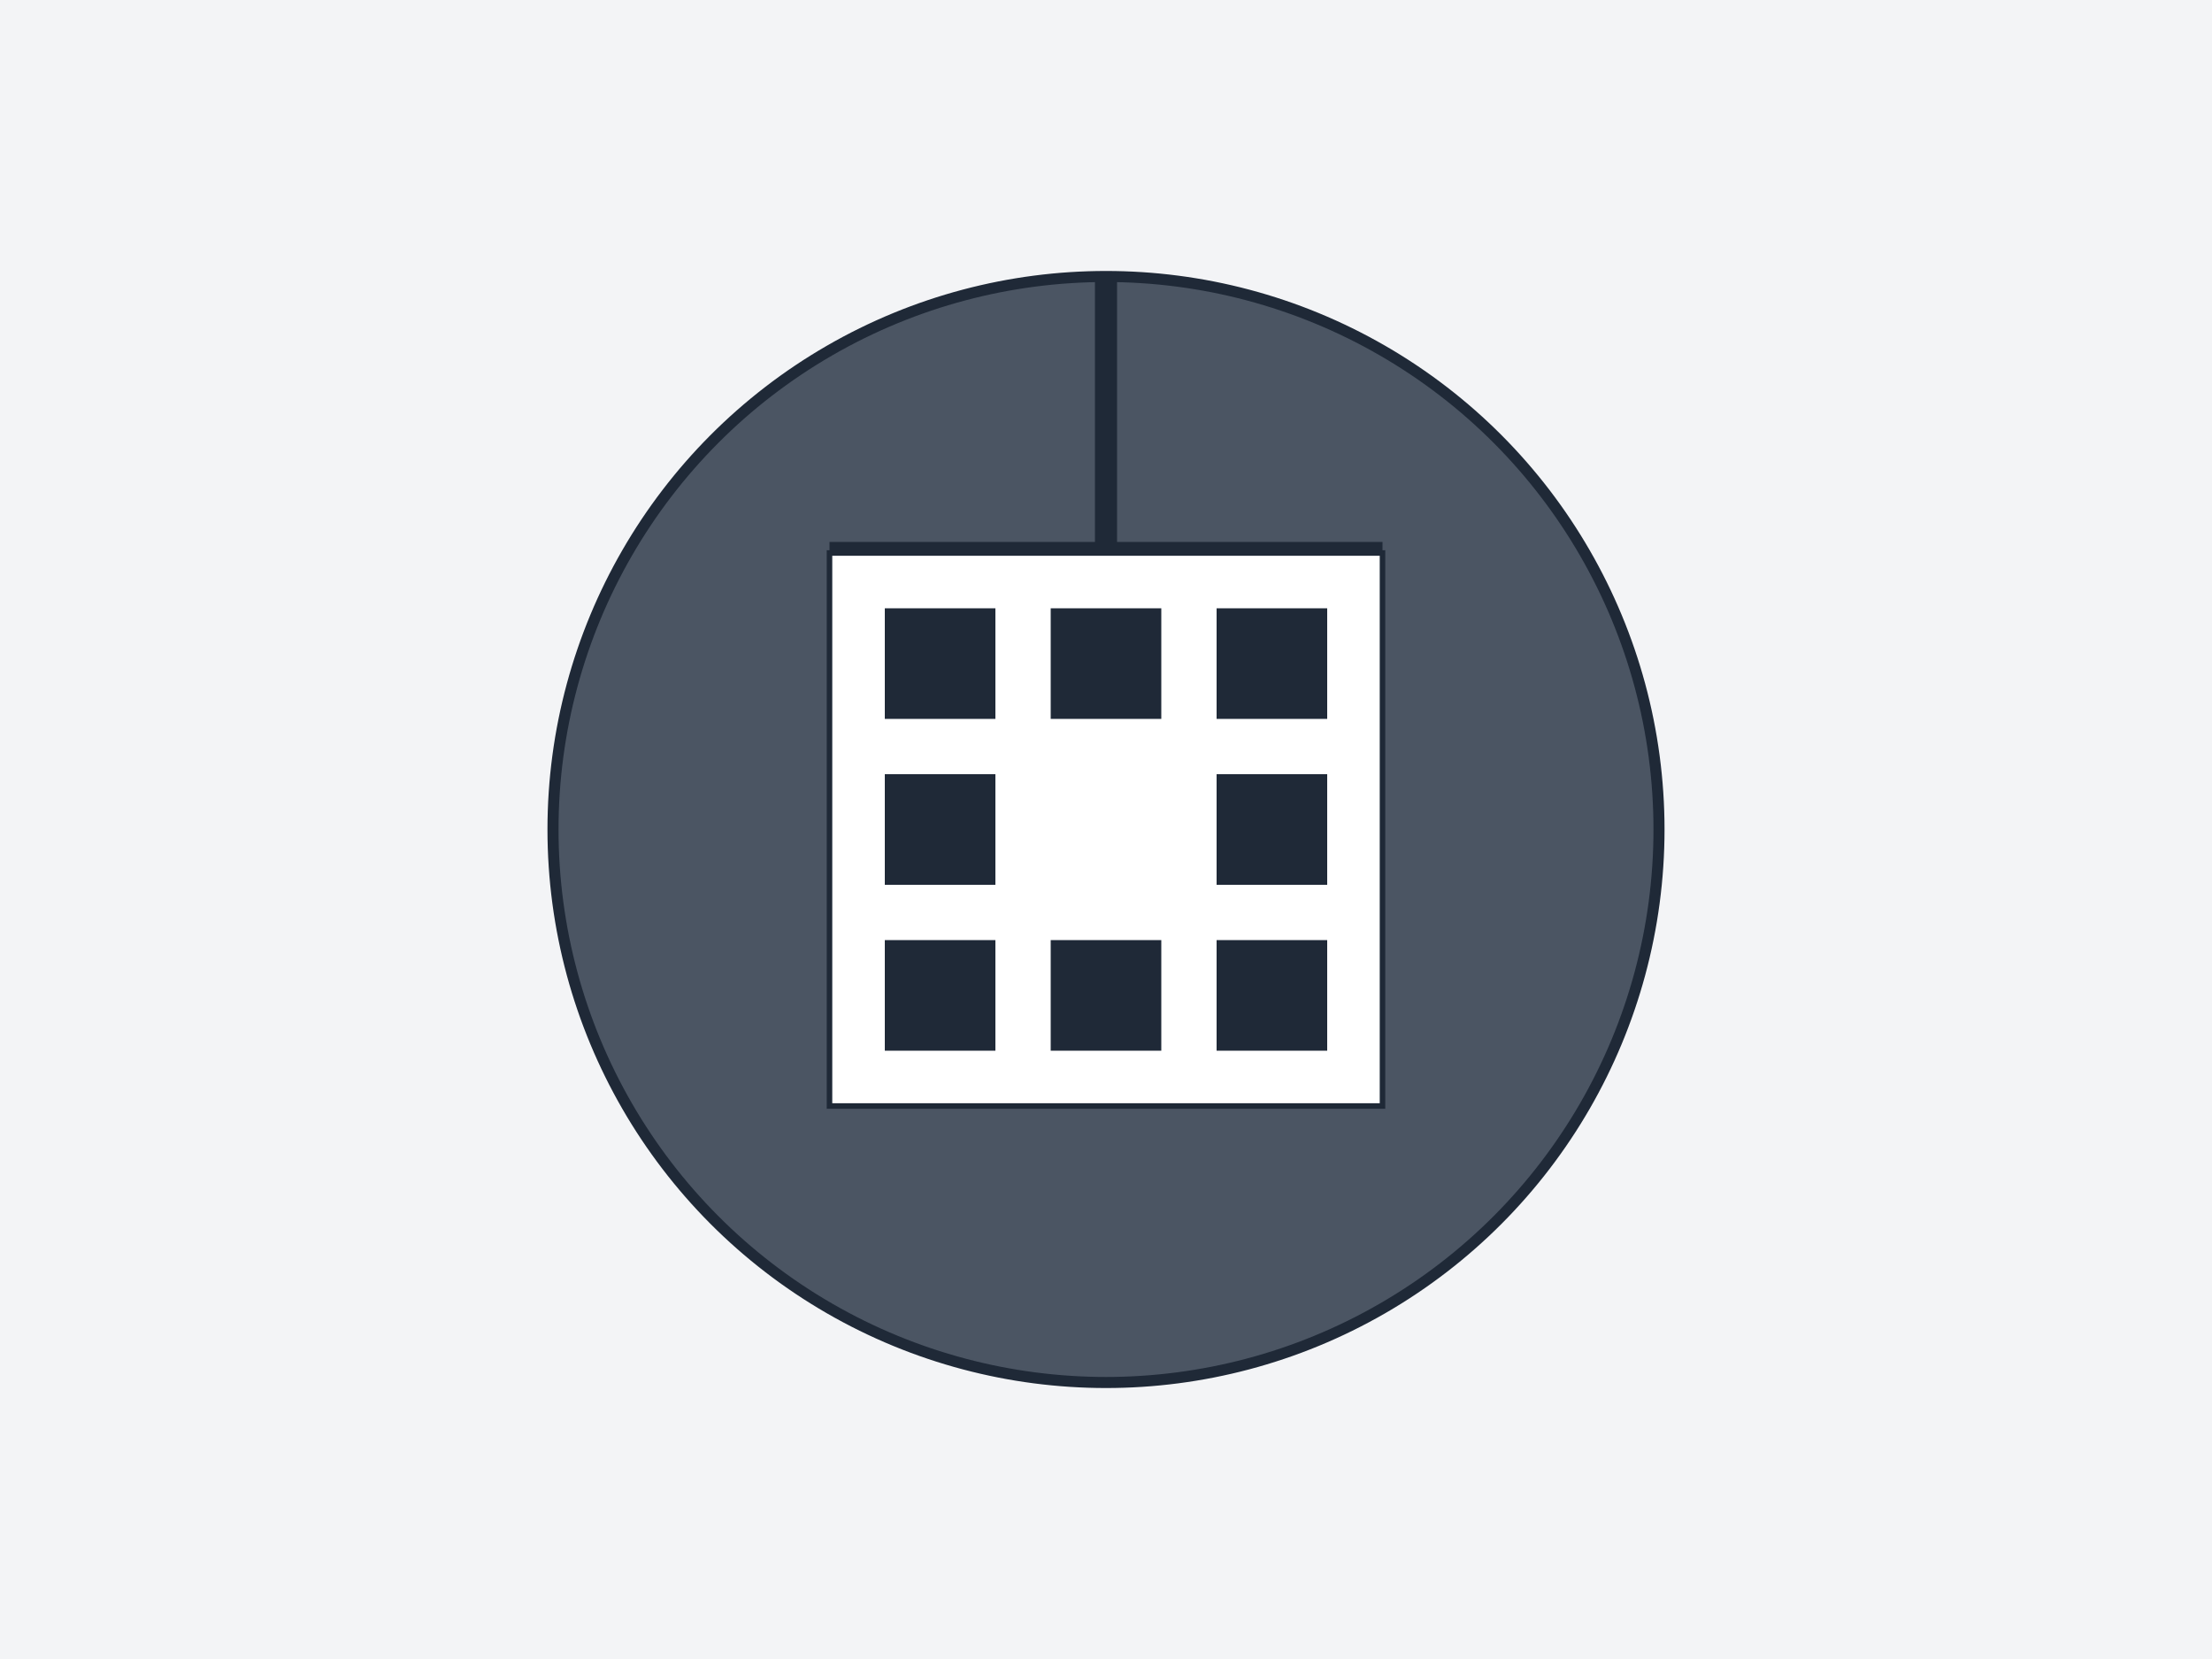 <?xml version="1.0" encoding="UTF-8"?>
<svg width="400" height="300" viewBox="0 0 400 300" xmlns="http://www.w3.org/2000/svg">
  <!-- Фон -->
  <rect width="400" height="300" fill="#f3f4f6"/>
  
  <!-- Брелок -->
  <circle cx="200" cy="150" r="100" fill="#4b5563"/>
  <circle cx="200" cy="150" r="100" fill="none" stroke="#1f2937" stroke-width="2"/>
  
  <!-- Ключи -->
  <path d="M200 50 L200 100" stroke="#1f2937" stroke-width="4"/>
  <path d="M200 100 L250 100" stroke="#1f2937" stroke-width="4"/>
  <path d="M200 100 L150 100" stroke="#1f2937" stroke-width="4"/>
  
  <!-- QR-код -->
  <rect x="150" y="100" width="100" height="100" fill="white"/>
  <rect x="150" y="100" width="100" height="100" fill="none" stroke="#1f2937" stroke-width="1"/>
  <!-- Паттерн QR-кода -->
  <rect x="160" y="110" width="20" height="20" fill="#1f2937"/>
  <rect x="190" y="110" width="20" height="20" fill="#1f2937"/>
  <rect x="220" y="110" width="20" height="20" fill="#1f2937"/>
  <rect x="160" y="140" width="20" height="20" fill="#1f2937"/>
  <rect x="220" y="140" width="20" height="20" fill="#1f2937"/>
  <rect x="160" y="170" width="20" height="20" fill="#1f2937"/>
  <rect x="190" y="170" width="20" height="20" fill="#1f2937"/>
  <rect x="220" y="170" width="20" height="20" fill="#1f2937"/>
</svg> 